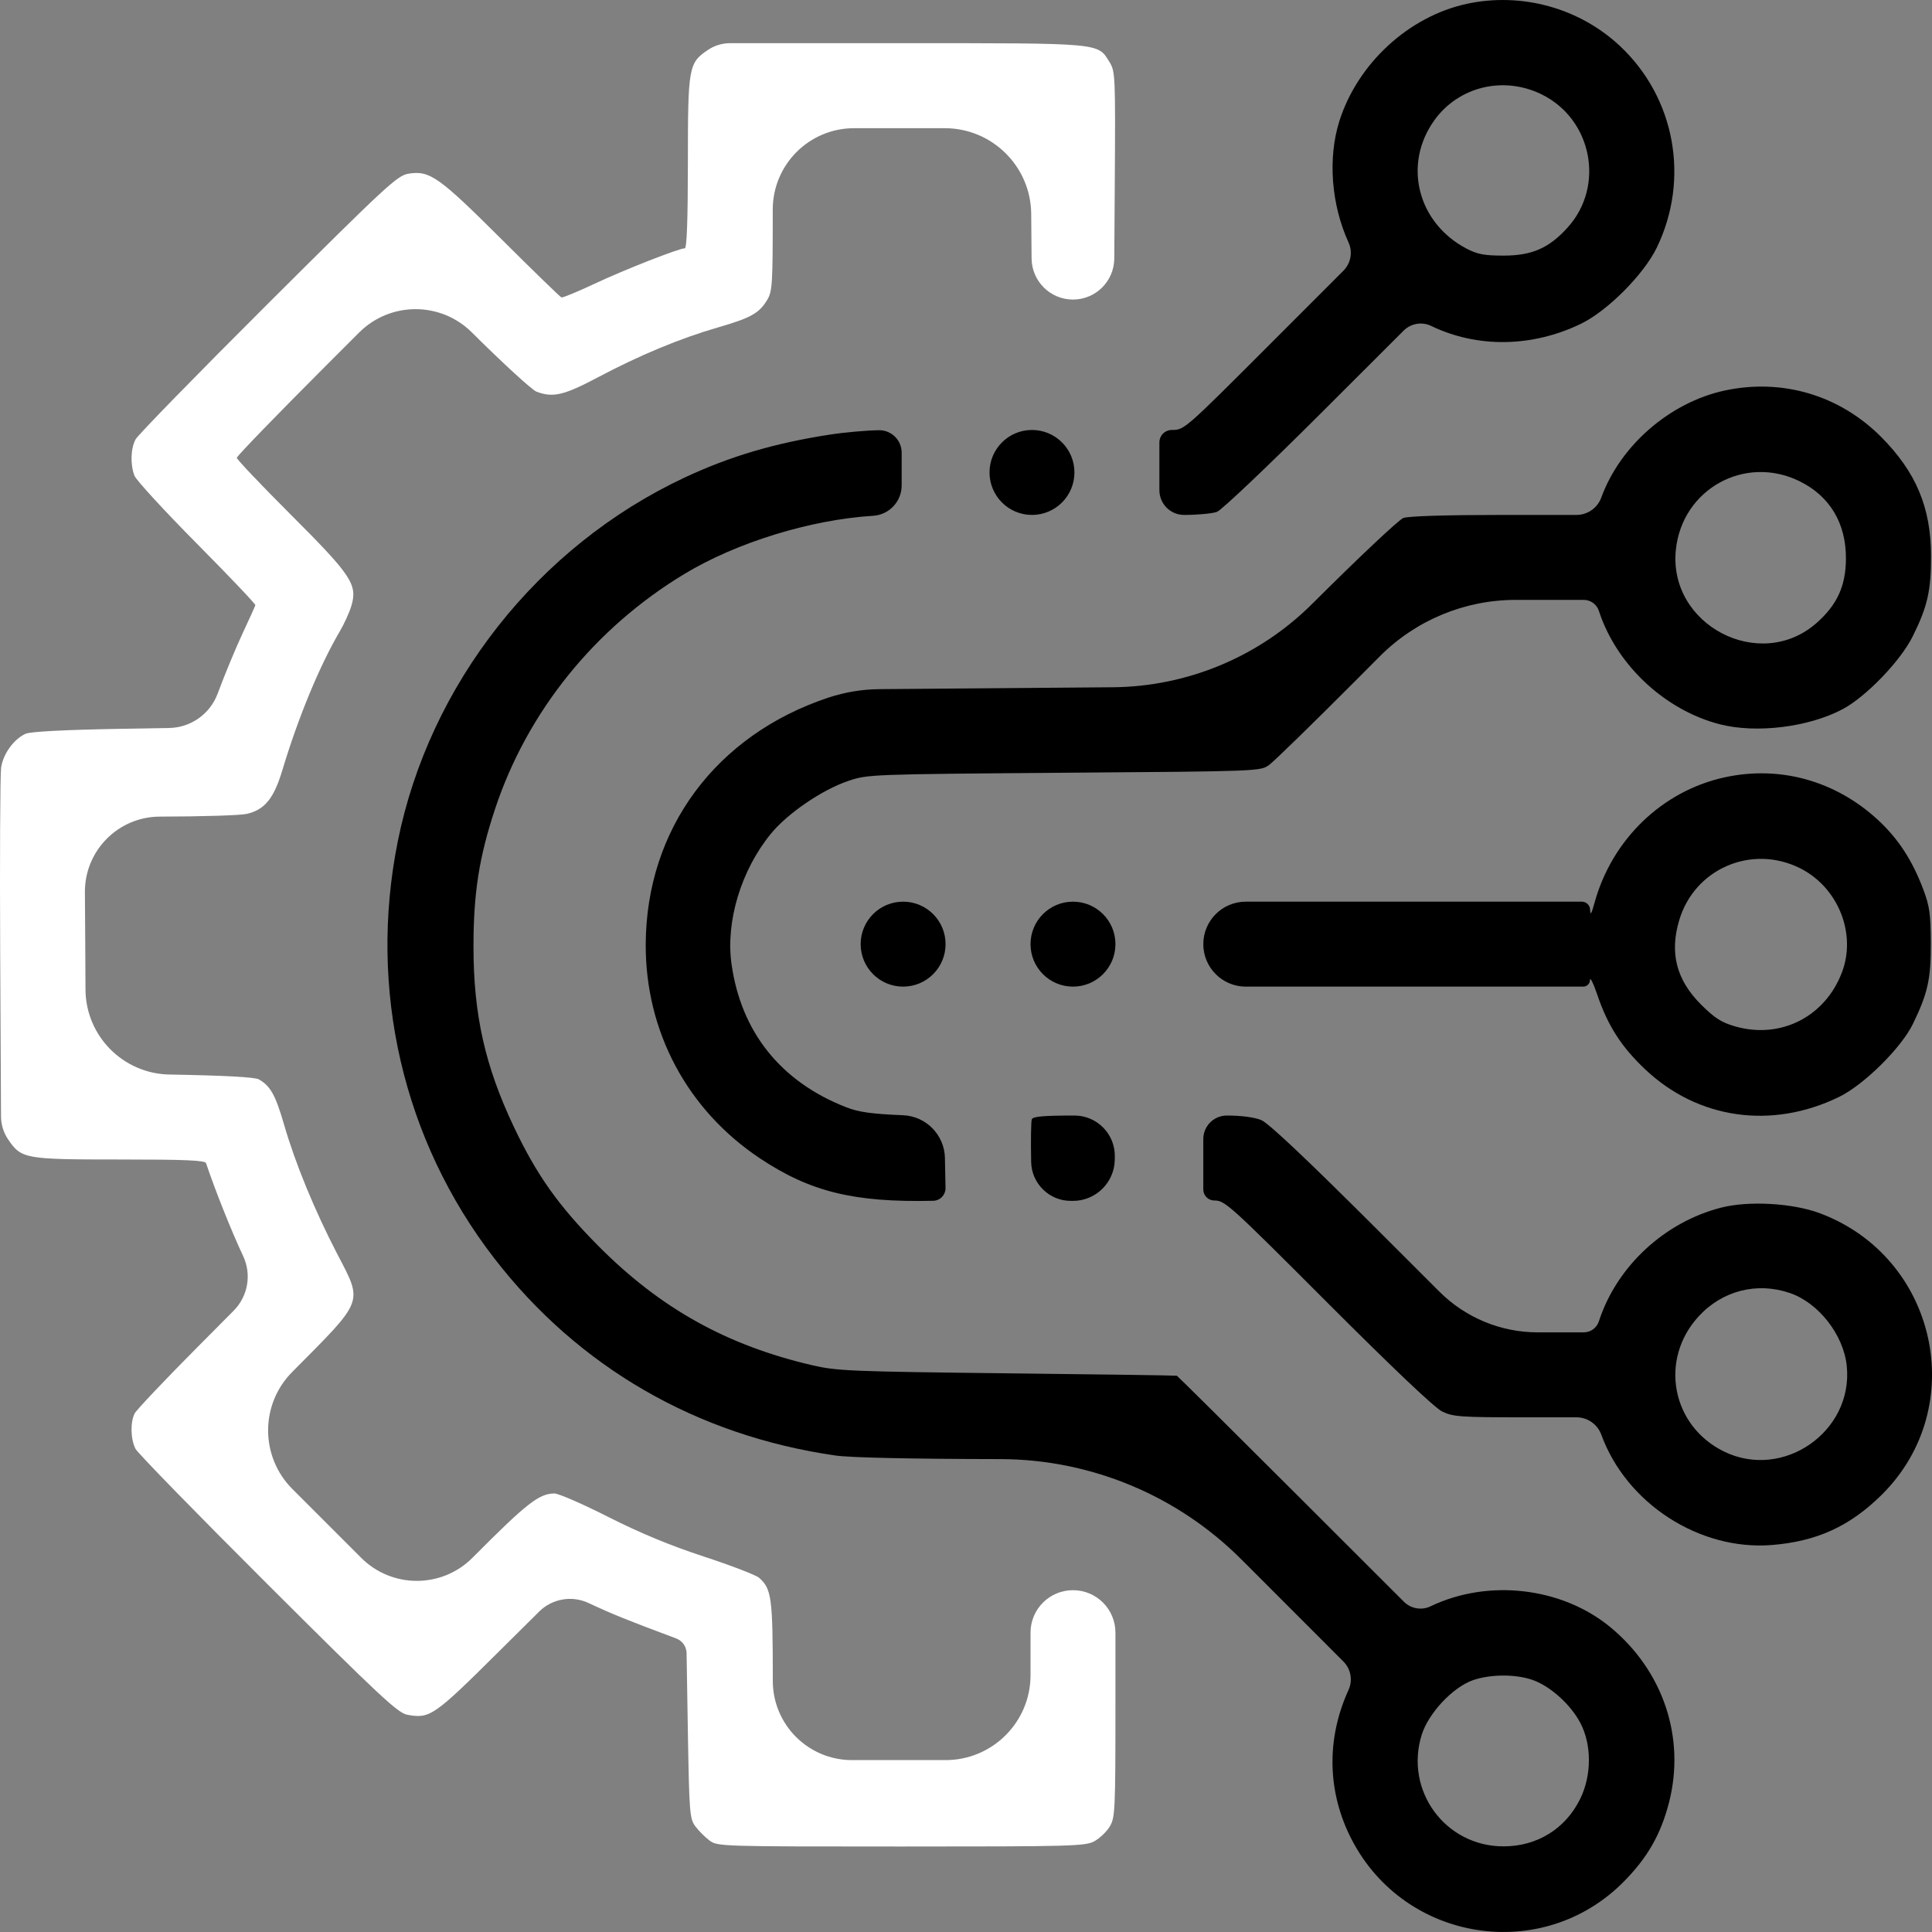 <svg width="40" height="40" viewBox="0 0 40 40" fill="none" xmlns="http://www.w3.org/2000/svg">
<rect x="0" y="0" width="40" height="40" fill="#808080" stroke="none"/>
<path fill-rule="evenodd" clip-rule="evenodd" d="M27.728 2.514C28.104 1.317 29.165 0.339 30.37 0.079C31.504 -0.165 32.701 0.165 33.541 0.954C34.683 2.026 34.989 3.707 34.302 5.127C34.033 5.682 33.281 6.437 32.733 6.703C31.722 7.192 30.586 7.209 29.631 6.748C29.44 6.656 29.212 6.695 29.061 6.845L27.34 8.564C26.255 9.647 25.291 10.562 25.197 10.597C25.103 10.632 24.796 10.661 24.515 10.661C24.233 10.661 24.004 10.432 24.004 10.149V9.781V9.16C24.004 9.017 24.119 8.902 24.262 8.902C24.519 8.902 24.524 8.897 26.295 7.125L27.814 5.605C27.968 5.45 28.011 5.216 27.919 5.017C27.562 4.236 27.489 3.277 27.728 2.514ZM32.46 4.706C33.233 3.846 32.96 2.464 31.916 1.953C31.13 1.568 30.204 1.79 29.701 2.484C29.039 3.398 29.345 4.618 30.37 5.151C30.59 5.265 30.738 5.292 31.128 5.292C31.72 5.292 32.072 5.137 32.46 4.706ZM33.153 10.301C33.547 9.221 34.574 8.331 35.706 8.086C36.899 7.829 38.087 8.182 38.948 9.047C39.671 9.776 39.978 10.507 39.98 11.51C39.981 12.231 39.907 12.559 39.599 13.178C39.349 13.683 38.634 14.425 38.151 14.682C37.45 15.055 36.368 15.189 35.613 14.997C34.471 14.706 33.464 13.764 33.103 12.647C33.059 12.512 32.932 12.42 32.79 12.42H31.381C30.326 12.42 29.314 12.84 28.569 13.587L28.096 14.062C27.196 14.965 26.378 15.763 26.277 15.836C26.096 15.968 26.09 15.969 22.033 15.999C18.014 16.03 17.966 16.032 17.564 16.168C17.021 16.351 16.306 16.839 15.96 17.262C15.344 18.015 15.022 19.078 15.145 19.957C15.342 21.366 16.165 22.395 17.516 22.923C17.776 23.025 18.035 23.062 18.698 23.09C19.175 23.11 19.554 23.498 19.564 23.976L19.564 23.991L19.576 24.596C19.578 24.739 19.465 24.858 19.321 24.861C17.683 24.898 16.777 24.676 15.736 23.984C14.228 22.98 13.36 21.353 13.369 19.547C13.38 17.163 14.823 15.216 17.152 14.443C17.493 14.33 17.851 14.271 18.21 14.268L21.563 14.241L23.037 14.229C24.589 14.216 26.073 13.595 27.172 12.498C28.114 11.557 28.962 10.759 29.055 10.724C29.161 10.685 29.951 10.661 31.124 10.661H32.639C32.869 10.661 33.074 10.517 33.153 10.301ZM14.175 9.887C15.112 9.448 16.037 9.174 17.182 8.998C17.482 8.951 17.939 8.911 18.198 8.907C18.456 8.904 18.668 9.113 18.668 9.372V9.772V10.05C18.668 10.383 18.409 10.659 18.076 10.679C16.776 10.76 15.246 11.232 14.165 11.886C12.306 13.01 10.913 14.742 10.247 16.757C9.918 17.751 9.802 18.497 9.803 19.608C9.804 21.008 10.042 22.07 10.635 23.322C11.111 24.328 11.564 24.966 12.392 25.8C13.672 27.088 15.048 27.855 16.818 28.266C17.326 28.384 17.608 28.396 20.851 28.433C22.768 28.454 24.35 28.477 24.366 28.483C24.381 28.49 25.5 29.599 26.852 30.95L29.065 33.161C29.211 33.308 29.434 33.346 29.62 33.256C30.815 32.683 32.34 32.862 33.343 33.691C34.436 34.595 34.898 35.975 34.556 37.315C34.386 37.979 34.108 38.465 33.612 38.964C31.933 40.654 29.093 40.214 27.989 38.093C27.479 37.113 27.454 36.008 27.92 34.988C28.011 34.789 27.968 34.554 27.814 34.4L25.851 32.435L25.698 32.283C24.374 30.958 22.579 30.212 20.705 30.209C18.855 30.206 17.604 30.179 17.299 30.135C14.423 29.721 11.975 28.306 10.235 26.054C8.344 23.607 7.621 20.485 8.235 17.423C8.889 14.163 11.139 11.309 14.175 9.887ZM21.366 10.661C20.88 10.661 20.487 10.267 20.487 9.781C20.487 9.296 20.88 8.902 21.366 8.902C21.852 8.902 22.245 9.296 22.245 9.781C22.245 10.267 21.852 10.661 21.366 10.661ZM38.218 11.571C38.223 10.834 37.885 10.27 37.255 9.962C36.124 9.408 34.828 10.127 34.697 11.381C34.534 12.941 36.436 13.932 37.609 12.899C38.035 12.524 38.215 12.132 38.218 11.571ZM33.011 18.698C33.372 17.38 34.415 16.374 35.711 16.093C36.852 15.845 37.999 16.164 38.876 16.971C39.298 17.361 39.588 17.803 39.818 18.41C39.95 18.76 39.972 18.921 39.975 19.517C39.978 20.269 39.916 20.555 39.608 21.193C39.367 21.693 38.59 22.462 38.071 22.713C36.679 23.389 35.154 23.171 34.063 22.141C33.573 21.679 33.29 21.24 33.075 20.609C32.99 20.359 32.919 20.215 32.919 20.29C32.918 20.366 32.856 20.427 32.781 20.427H28.915H25.793C25.307 20.427 24.913 20.033 24.913 19.547C24.913 19.062 25.307 18.668 25.793 18.668H28.915H32.75C32.843 18.668 32.919 18.742 32.922 18.835C32.926 18.959 32.949 18.925 33.011 18.698ZM38.137 20.128C38.442 19.32 38.049 18.357 37.255 17.969C36.255 17.479 35.081 17.99 34.766 19.053C34.564 19.732 34.708 20.287 35.217 20.797C35.497 21.076 35.637 21.167 35.92 21.249C36.861 21.522 37.788 21.054 38.137 20.128ZM18.698 20.427C18.212 20.427 17.819 20.033 17.819 19.547C17.819 19.062 18.212 18.668 18.698 18.668C19.184 18.668 19.577 19.062 19.577 19.547C19.577 20.033 19.184 20.427 18.698 20.427ZM22.215 20.427C21.729 20.427 21.336 20.033 21.336 19.547C21.336 19.062 21.729 18.668 22.215 18.668C22.701 18.668 23.094 19.062 23.094 19.547C23.094 20.033 22.701 20.427 22.215 20.427ZM21.349 24.058C21.34 23.616 21.346 23.218 21.362 23.175C21.385 23.115 21.601 23.096 22.245 23.096C22.713 23.096 23.09 23.48 23.081 23.948L23.081 23.979L23.08 24.014C23.071 24.485 22.686 24.863 22.215 24.863L22.171 24.863C21.724 24.863 21.358 24.505 21.349 24.058ZM25.142 24.855C25.015 24.855 24.913 24.753 24.913 24.627V23.976V23.583C24.913 23.314 25.131 23.096 25.4 23.096C25.702 23.096 25.973 23.132 26.113 23.19C26.264 23.253 27.043 23.988 28.492 25.434L29.802 26.743C30.342 27.282 31.074 27.585 31.837 27.585H32.79C32.932 27.585 33.059 27.493 33.103 27.357C33.471 26.219 34.464 25.298 35.645 25C36.211 24.858 37.113 24.909 37.67 25.116C40.107 26.02 40.794 29.135 38.956 30.951C38.298 31.601 37.613 31.913 36.683 31.988C35.185 32.107 33.672 31.128 33.153 29.703C33.074 29.488 32.869 29.344 32.639 29.344H31.564C30.233 29.344 30.084 29.333 29.859 29.224C29.702 29.147 28.846 28.335 27.491 26.979C25.454 24.939 25.361 24.855 25.142 24.855ZM38.235 28.28C38.169 27.636 37.652 26.973 37.056 26.77C36.372 26.537 35.654 26.722 35.164 27.259C34.349 28.151 34.608 29.521 35.693 30.052C36.919 30.652 38.375 29.637 38.235 28.28ZM32.721 35.675C32.52 35.289 32.09 34.903 31.721 34.778C31.369 34.658 30.848 34.662 30.492 34.788C30.076 34.935 29.574 35.471 29.435 35.917C29.075 37.071 29.922 38.227 31.128 38.227C31.825 38.227 32.412 37.863 32.716 37.244C32.955 36.756 32.957 36.127 32.721 35.675Z" fill="black"/>
<path d="M14.66 1.032C14.256 1.302 14.242 1.385 14.242 3.366C14.241 4.558 14.22 5.141 14.178 5.141C14.056 5.141 12.93 5.583 12.305 5.877C11.957 6.04 11.65 6.167 11.624 6.158C11.598 6.149 11.037 5.604 10.377 4.947C9.084 3.658 8.895 3.525 8.458 3.596C8.227 3.633 8.012 3.831 5.551 6.284C4.09 7.74 2.855 9.006 2.807 9.096C2.705 9.289 2.695 9.615 2.784 9.849C2.819 9.94 3.398 10.571 4.072 11.251C4.746 11.931 5.293 12.506 5.287 12.53C5.281 12.553 5.161 12.817 5.021 13.117C4.88 13.418 4.648 13.977 4.506 14.361C4.349 14.782 3.951 15.064 3.503 15.072L2.468 15.09C1.332 15.11 0.633 15.147 0.532 15.191C0.288 15.299 0.064 15.608 0.023 15.893C0.003 16.035 -0.006 17.776 0.004 19.764L0.021 23.114C0.022 23.286 0.074 23.454 0.172 23.596C0.444 23.993 0.516 24.006 2.482 24.006C3.835 24.006 4.246 24.023 4.266 24.082C4.452 24.638 4.795 25.498 5.034 26.005C5.213 26.386 5.134 26.838 4.837 27.137L4.093 27.886C3.412 28.571 2.825 29.191 2.788 29.264C2.694 29.448 2.704 29.804 2.807 29.999C2.855 30.089 4.09 31.355 5.551 32.812C7.854 35.109 8.238 35.467 8.431 35.502C8.901 35.588 8.978 35.535 10.334 34.188L11.163 33.366C11.433 33.098 11.84 33.028 12.184 33.188C12.684 33.422 12.974 33.539 13.999 33.922C14.127 33.97 14.213 34.091 14.215 34.228L14.241 35.823C14.27 37.544 14.279 37.655 14.397 37.813C14.466 37.905 14.597 38.037 14.689 38.105C14.854 38.229 14.913 38.23 18.657 38.23C22.201 38.23 22.471 38.223 22.657 38.121C22.767 38.061 22.91 37.925 22.975 37.818C23.087 37.634 23.094 37.498 23.094 35.273L23.094 33.802C23.094 33.316 22.701 32.923 22.215 32.923C21.729 32.923 21.336 33.316 21.336 33.802V34.682C21.336 35.654 20.548 36.441 19.577 36.441H18.668H17.64C16.734 36.441 16 35.707 16 34.801C16 33.08 15.976 32.897 15.718 32.668C15.655 32.611 15.143 32.414 14.582 32.23C13.882 32.001 13.259 31.743 12.598 31.409C12.067 31.14 11.565 30.921 11.48 30.921C11.162 30.921 10.905 31.122 9.785 32.249C9.15 32.889 8.116 32.891 7.478 32.253L6.739 31.514L6.054 30.829C5.385 30.16 5.383 29.076 6.05 28.405C7.557 26.887 7.517 26.991 6.974 25.946C6.511 25.052 6.113 24.086 5.881 23.283C5.703 22.671 5.601 22.486 5.359 22.347C5.278 22.301 4.654 22.267 3.509 22.247C2.548 22.23 1.776 21.449 1.77 20.488L1.765 19.562L1.758 18.471C1.753 17.609 2.45 16.908 3.311 16.907C4.17 16.906 4.979 16.881 5.107 16.851C5.481 16.765 5.67 16.533 5.847 15.942C6.173 14.856 6.618 13.781 7.033 13.075C7.126 12.918 7.234 12.68 7.274 12.546C7.406 12.104 7.282 11.916 6.026 10.661C5.409 10.044 4.903 9.512 4.903 9.478C4.903 9.444 5.735 8.585 6.752 7.568L7.435 6.885C8.079 6.241 9.123 6.239 9.769 6.882C10.411 7.521 11.014 8.073 11.107 8.109C11.448 8.238 11.674 8.185 12.377 7.813C13.241 7.355 14.075 7.008 14.851 6.783C15.543 6.583 15.714 6.488 15.881 6.214C15.991 6.034 15.999 5.898 15.999 4.337C16 3.407 16.753 2.654 17.683 2.654H18.667H19.559C20.542 2.654 21.341 3.445 21.35 4.428L21.358 5.353C21.363 5.823 21.745 6.202 22.215 6.202C22.685 6.202 23.066 5.823 23.07 5.353L23.08 3.845C23.095 1.568 23.091 1.481 22.973 1.288C22.722 0.883 22.849 0.894 18.652 0.894H15.114C14.952 0.894 14.794 0.942 14.66 1.032Z" fill="white"/>
</svg>
